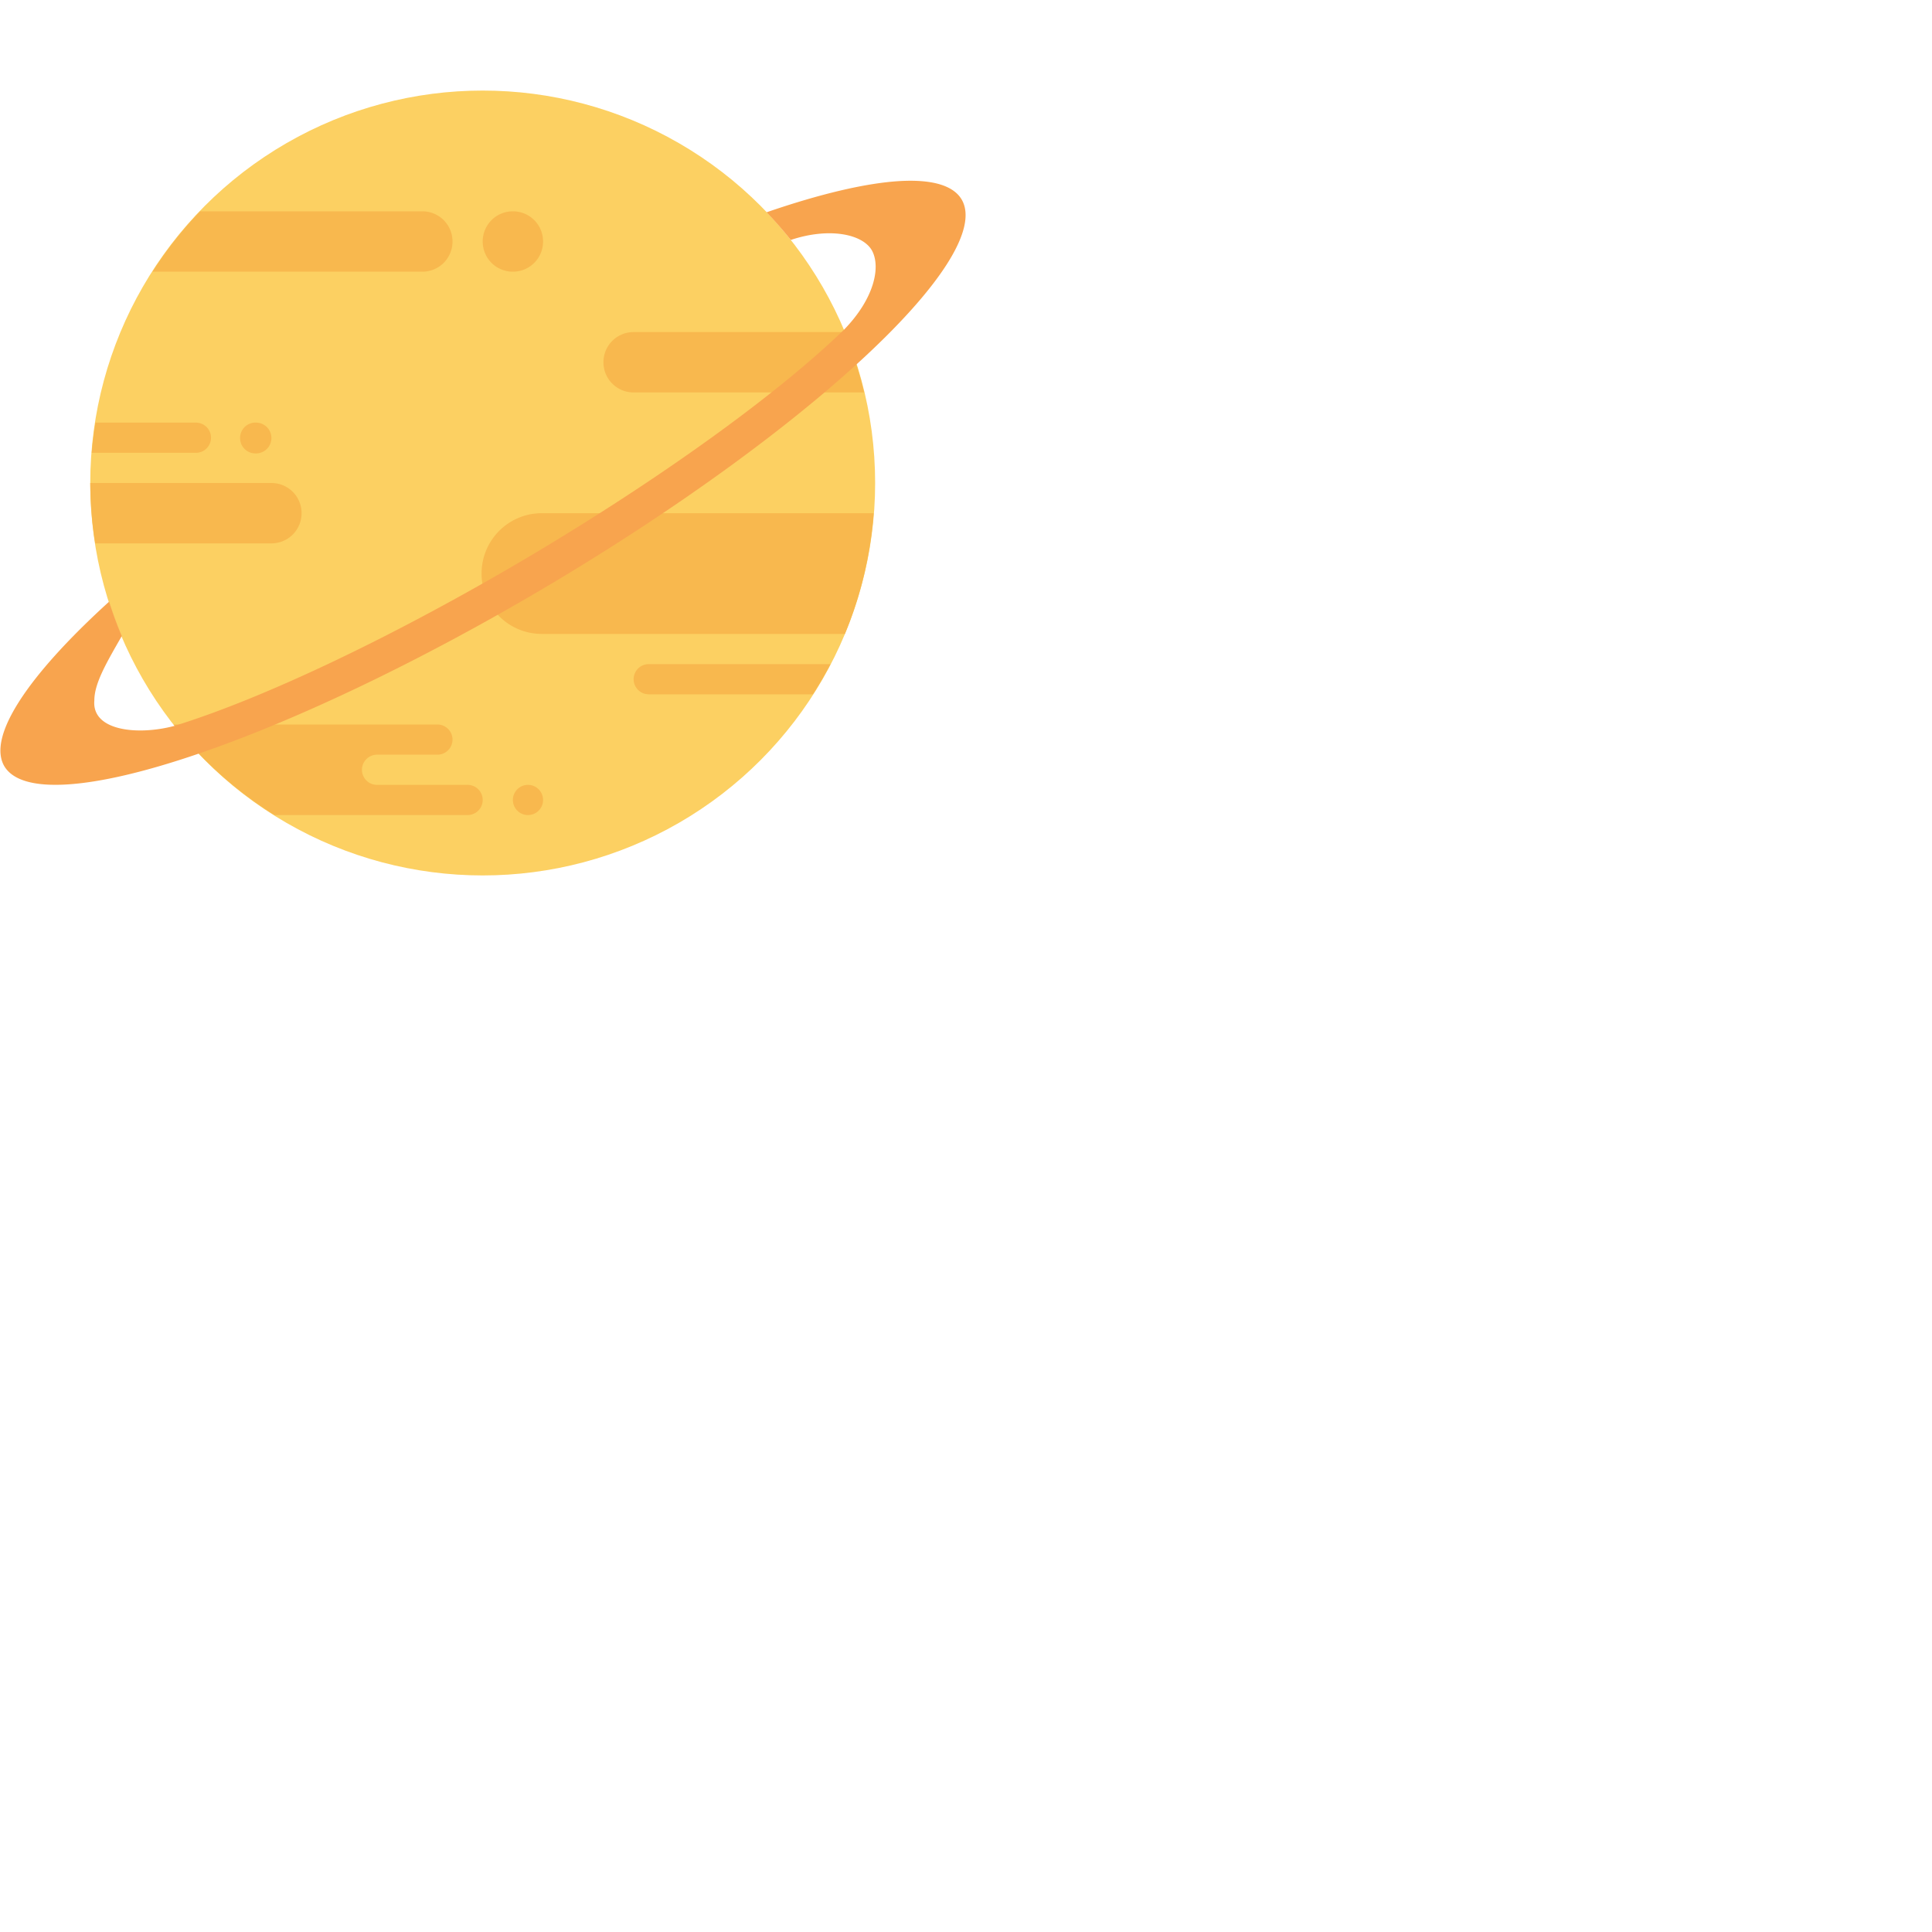 <svg xmlns="http://www.w3.org/2000/svg" width="64" height="64" id="saturn"><g color="#000" transform="translate(-.01 -1020.362)"><circle cx="16" cy="1036.362" r="13" fill="#fcd062" overflow="visible"></circle><path fill="#f8b84e" d="M6.639 1027.362a13 13 0 0 0-1.577 2H14c.554 0 1-.446 1-1s-.446-1-1-1H6.639zm10.361 0c-.554 0-1 .446-1 1s.446 1 1 1 1-.446 1-1-.446-1-1-1zm4 4c-.554 0-1 .446-1 1s.446 1 1 1h7.633a13 13 0 0 0-.645-2H21zm-17.828 3a13 13 0 0 0-.123 1H6.5a.499.499 0 1 0 0-1H3.172zm5.299 0a.507.507 0 0 0-.508.51c0 .282.226.51.508.51h.02a.509.509 0 1 0 0-1.02h-.02zm-5.471 2a13 13 0 0 0 .164 2H9c.554 0 1-.446 1-1s-.446-1-1-1H3zm14.963 1c-1.108 0-2 .892-2 2s.892 2 2 2h10.035a13 13 0 0 0 .953-4H17.963zm3.537 5a.499.499 0 1 0 0 1h5.438a13 13 0 0 0 .583-1H21.5zm-15.74 2a13 13 0 0 0 3.342 3H15.5a.499.499 0 1 0 0-1h-3a.499.499 0 1 1 0-1h2a.499.499 0 1 0 0-1H5.76zm11.74 2a.5.5 0 0 0-.5.5.5.5 0 0 0 .5.5.5.5 0 0 0 .5-.5.5.5 0 0 0-.5-.5z" overflow="visible"></path><path fill="#f8a44e" d="M29.816 1026.36c-1.118.066-2.62.418-4.412 1.034.281.293.549.6.801.917 1.26-.422 2.357-.202 2.68.332.312.542.098 1.606-.928 2.653-2.247 2.17-6.128 4.96-10.48 7.539-4.371 2.585-8.701 4.65-11.686 5.572-1.206.323-2.742.173-2.656-.838 0-.555.373-1.207.91-2.137a12.999 12.999 0 0 1-.42-1.14c-2.772 2.523-4.027 4.493-3.473 5.45.566.95 2.895.8 6.44-.415 3.306-1.13 7.41-3.1 11.47-5.502 4.046-2.396 7.736-5.039 10.315-7.387 2.785-2.531 4.048-4.509 3.49-5.466-.274-.465-.971-.673-2.05-.612z" overflow="visible"></path></g></svg>